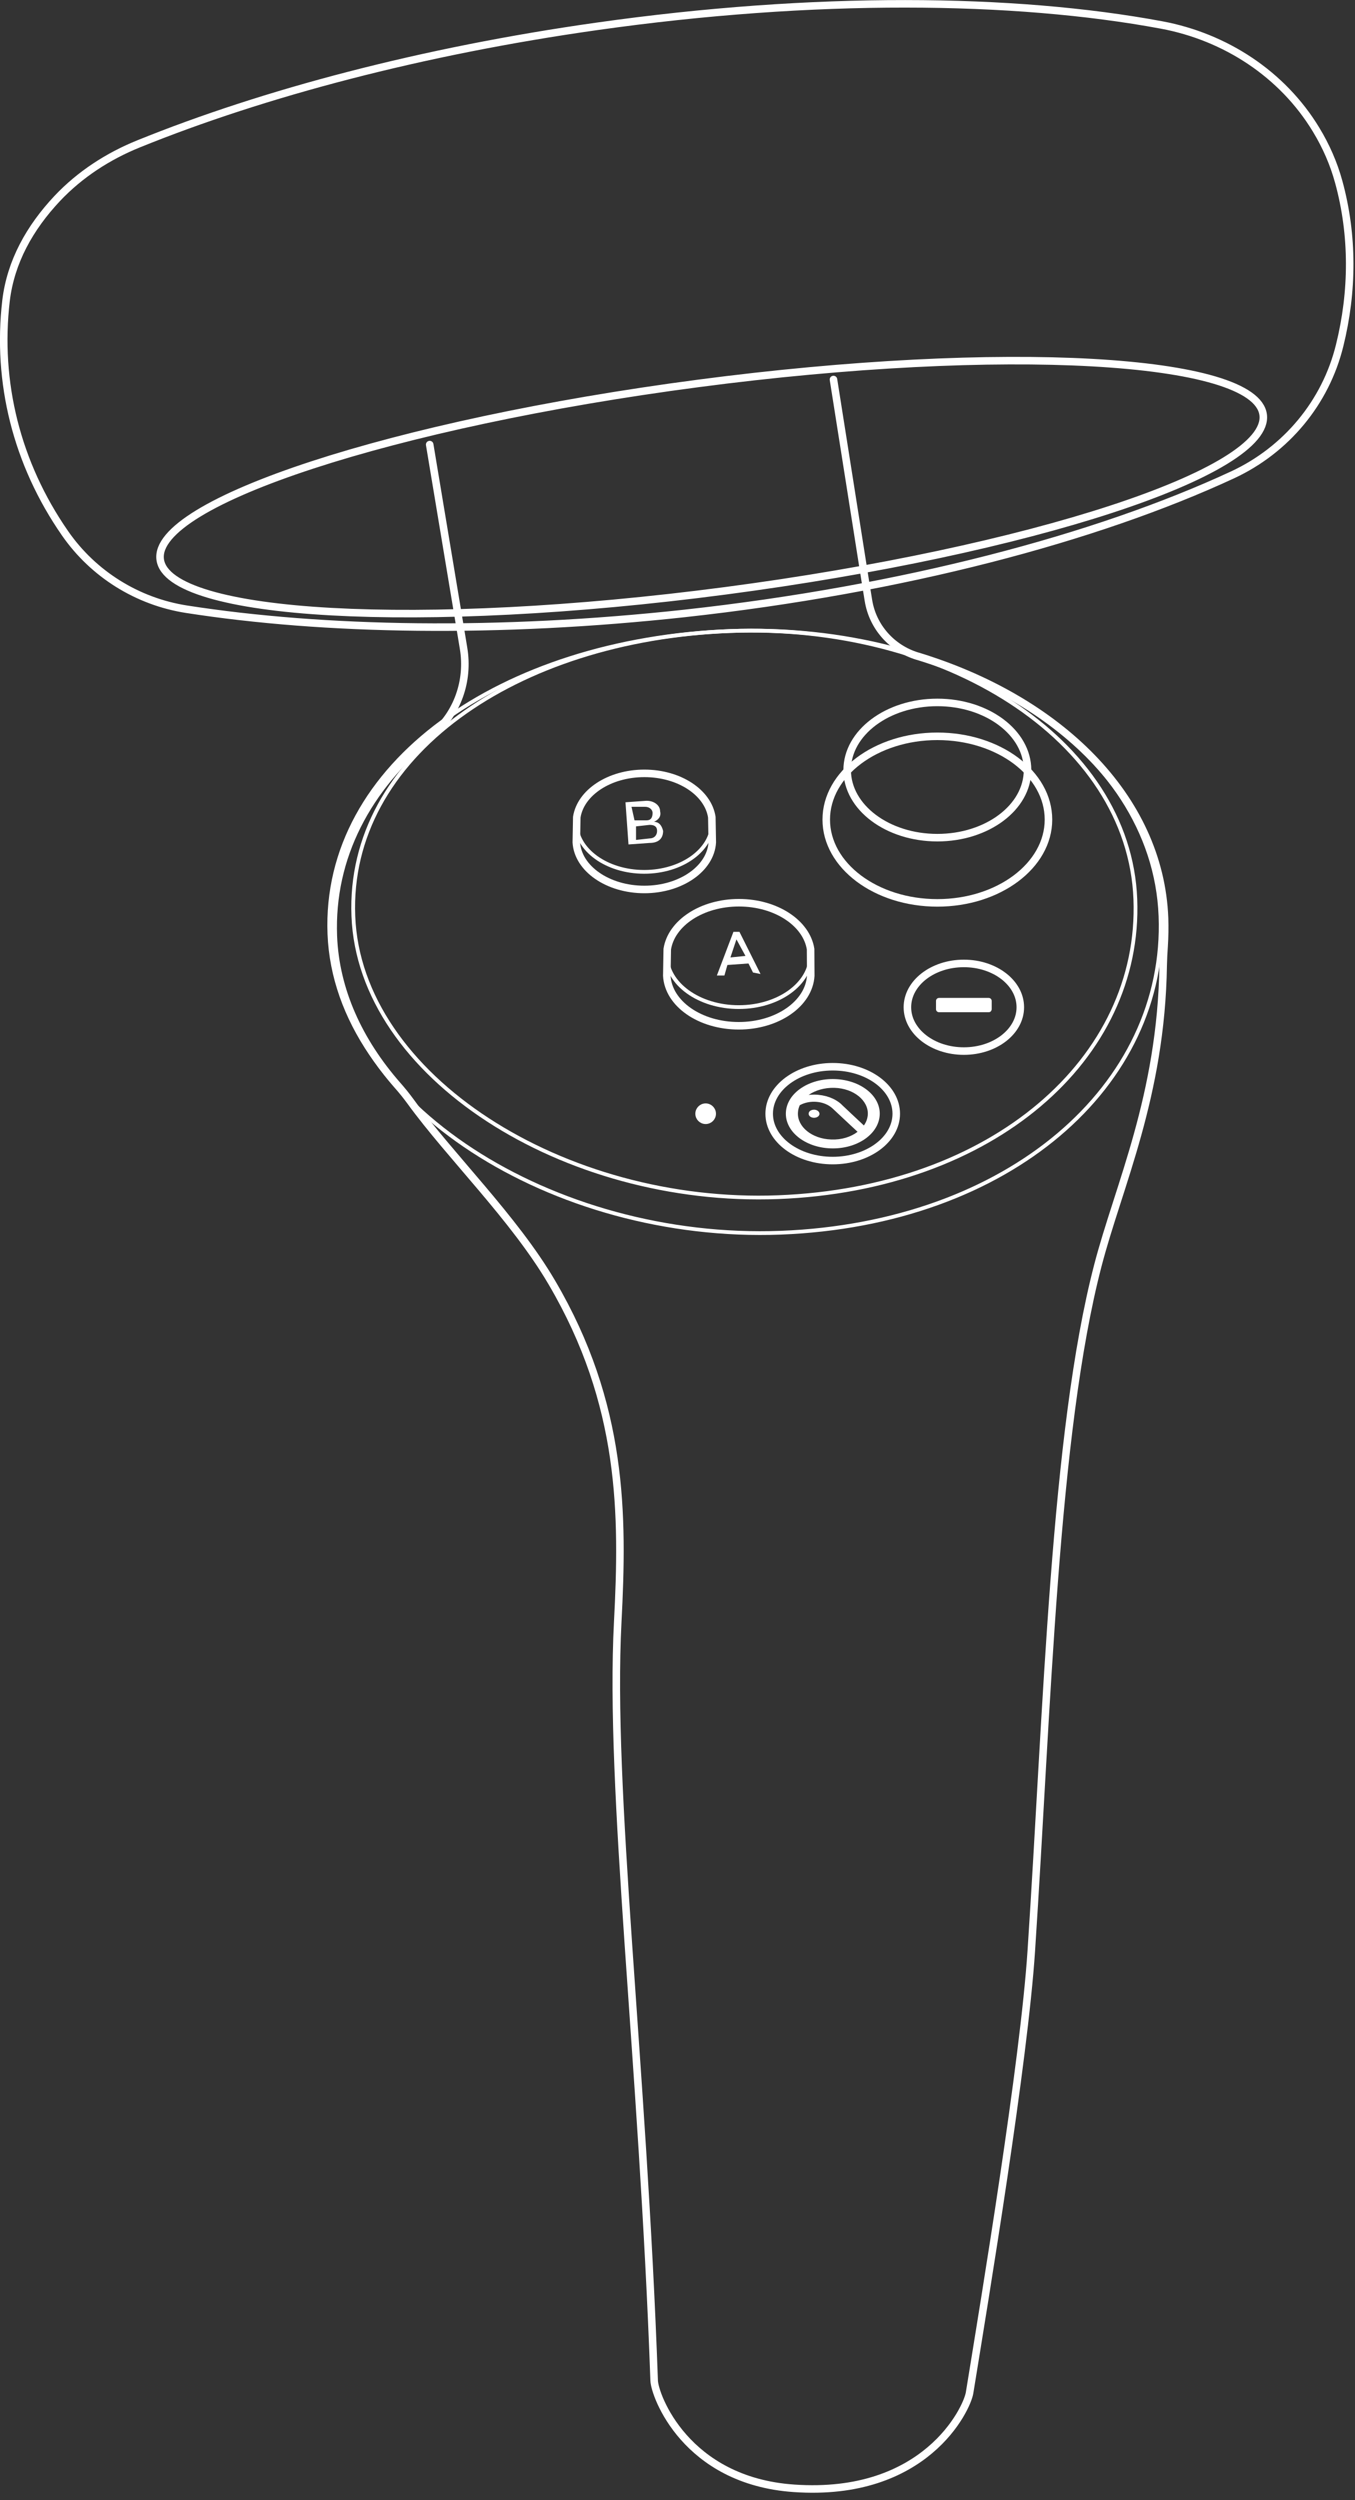 <svg width="90" height="166" viewBox="0 0 90 166" fill="none" xmlns="http://www.w3.org/2000/svg">
<rect x="0" y="0" width="90" height="166" fill="#333333" stroke="none"/>
<g clip-path="url(#clip0_6198_50860)">
<path d="M88.98 22.94C88.05 26.73 85.43 29.87 81.89 31.52C72.83 35.73 59.95 39.14 45.48 40.73C33.09 42.08 21.56 41.88 12.38 40.45C9.12 39.94 6.2 38.12 4.32 35.41C1.1 30.77 -0.23 25.37 0.4 19.97C0.71 17.38 1.97 15.13 3.8 13.18C5.31 11.58 7.18 10.37 9.21 9.55C17.53 6.18 28.05 3.39 39.65 1.75C54.05 -0.29 67.34 -0.17 77.16 1.66C81.39 2.45 85.18 4.92 87.41 8.6C88.08 9.7 88.59 10.87 88.92 12.08C89.89 15.62 89.87 19.35 88.98 22.94ZM83.9 27.54C84.4 31.34 68.4 36.57 48.17 39.23C27.94 41.89 11.14 40.95 10.64 37.15C10.14 33.35 26.14 28.12 46.37 25.46C66.6 22.8 83.41 23.74 83.9 27.54Z" stroke="white" stroke-width="0.5" stroke-miterlimit="10" stroke-linecap="round" stroke-linejoin="round"/>
<path d="M77.08 60.82C77.52 72.1 66.99 81.26 51.87 81.85C36.75 82.43 22.32 73.3 21.88 62.02C21.44 50.73 33.35 42.48 48.46 41.9C63.58 41.32 76.64 49.53 77.08 60.82Z" stroke="white" stroke-width="0.25" stroke-miterlimit="10" stroke-linecap="round" stroke-linejoin="round"/>
<path d="M55.36 25.2L57.47 38.56L57.68 39.86C57.96 41.62 59.23 43.05 60.94 43.57C60.95 43.57 60.95 43.57 60.95 43.57C70.29 46.41 77.04 52.9 77.35 60.96C77.37 61.59 77.36 62.22 77.32 62.84C77.29 63.25 77.27 63.66 77.26 64.08C77.13 72.81 74.3 78.72 72.92 84.03C70.03 95.13 69.56 113.56 68.5 129.52C68.02 136.91 65.44 152.48 64.4 158.88C64.22 159.97 61.45 165.83 52.73 165.22C45.53 164.72 43.48 159.04 43.45 158.07C42.69 136.77 40.45 118.89 41.03 107.7C41.4 100.59 41.42 93.26 36.65 85.15C34.14 80.87 29.9 76.76 27.27 73.14C27 72.77 26.71 72.41 26.4 72.06C23.84 69.14 22.28 65.76 22.14 62.16C21.94 56.89 24.42 52.29 28.67 48.82C28.68 48.81 28.69 48.8 28.7 48.8C30.38 47.41 31.15 45.2 30.79 43.05L30.51 41.35L28.54 29.52" stroke="white" stroke-width="0.5" stroke-miterlimit="10" stroke-linecap="round" stroke-linejoin="round"/>
<path d="M75.41 59.7C75.82 70.32 65.91 78.94 51.69 79.49C37.46 80.04 23.88 71.45 23.47 60.83C23.05 50.21 34.25 42.45 48.48 41.9C62.7 41.35 75 49.08 75.41 59.7Z" stroke="white" stroke-width="0.25" stroke-miterlimit="10" stroke-linecap="round" stroke-linejoin="round"/>
<path d="M47.28 54.26L47.31 55.93C47.21 57.67 45.22 59.06 42.8 59.06C40.37 59.06 38.38 57.67 38.28 55.93L38.31 54.26C38.56 52.63 40.47 51.35 42.8 51.35C45.12 51.35 47.03 52.62 47.28 54.26Z" stroke="white" stroke-width="0.5" stroke-miterlimit="10" stroke-linecap="round" stroke-linejoin="round"/>
<path d="M42.79 57.89C45.286 57.89 47.31 56.426 47.31 54.62C47.31 52.814 45.286 51.35 42.79 51.35C40.294 51.35 38.27 52.814 38.27 54.62C38.27 56.426 40.294 57.89 42.79 57.89Z" stroke="white" stroke-width="0.25" stroke-miterlimit="10" stroke-linecap="round" stroke-linejoin="round"/>
<path d="M53.85 64.79C53.74 66.64 51.64 68.11 49.07 68.11C46.49 68.11 44.39 66.64 44.29 64.79L44.32 63.02C44.59 61.29 46.61 59.94 49.08 59.94C51.54 59.94 53.57 61.29 53.84 63.02L53.85 64.79Z" stroke="white" stroke-width="0.5" stroke-miterlimit="10" stroke-linecap="round" stroke-linejoin="round"/>
<path d="M69.64 54.42C69.64 57.47 66.33 59.95 62.26 59.95C58.18 59.95 54.88 57.47 54.88 54.42C54.88 51.37 58.19 48.89 62.26 48.89C66.34 48.89 69.64 51.37 69.64 54.42Z" stroke="white" stroke-width="0.5" stroke-miterlimit="10" stroke-linecap="round" stroke-linejoin="round"/>
<path d="M62.26 55.62C65.568 55.62 68.25 53.609 68.25 51.13C68.25 48.65 65.568 46.64 62.26 46.64C58.952 46.64 56.27 48.65 56.27 51.13C56.27 53.609 58.952 55.62 62.26 55.62Z" stroke="white" stroke-width="0.5" stroke-miterlimit="10" stroke-linecap="round" stroke-linejoin="round"/>
<path d="M53.85 63.41C53.85 65.32 51.71 66.87 49.07 66.87C46.43 66.87 44.28 65.32 44.28 63.41C44.28 61.5 46.42 59.95 49.07 59.95C51.71 59.95 53.85 61.5 53.85 63.41Z" stroke="white" stroke-width="0.25" stroke-miterlimit="10" stroke-linecap="round" stroke-linejoin="round"/>
<path d="M47.43 73.95C47.43 74.26 47.18 74.51 46.87 74.51C46.56 74.51 46.31 74.26 46.31 73.95C46.31 73.64 46.56 73.39 46.87 73.39C47.18 73.39 47.43 73.64 47.43 73.95Z" fill="white"/>
<path d="M47.43 73.95C47.43 74.26 47.18 74.51 46.87 74.51C46.56 74.51 46.31 74.26 46.31 73.95C46.31 73.64 46.56 73.39 46.87 73.39C47.18 73.39 47.43 73.64 47.43 73.95Z" stroke="white" stroke-width="0.25" stroke-miterlimit="10" stroke-linecap="round" stroke-linejoin="round"/>
<path d="M43.145 55.67C43.445 55.67 43.645 55.47 43.645 55.17C43.645 54.87 43.445 54.77 43.145 54.77L42.245 54.87V55.77L43.145 55.67ZM42.145 54.47H42.945C43.245 54.47 43.345 54.27 43.345 53.97C43.345 53.77 43.145 53.57 42.845 53.57H41.945L42.145 54.47ZM43.445 54.57C43.745 54.57 43.945 54.77 44.045 55.17C44.045 55.67 43.745 55.97 43.145 55.97L41.745 56.07L41.545 53.27L42.945 53.17C43.445 53.17 43.845 53.47 43.845 53.87C43.945 54.27 43.645 54.47 43.445 54.57Z" fill="white"/>
<path d="M48.915 62.373L48.515 63.573L49.515 63.473L48.915 62.373ZM50.015 64.573L49.715 63.973L48.315 64.073L48.115 64.773H47.615L48.715 61.873H49.115L50.515 64.673L50.015 64.573Z" fill="white"/>
<path d="M67.77 66.88C67.77 68.49 66.09 69.79 64.02 69.79C61.95 69.79 60.27 68.49 60.27 66.88C60.27 65.27 61.95 63.97 64.02 63.97C66.09 63.97 67.77 65.27 67.77 66.88Z" stroke="white" stroke-width="0.5" stroke-miterlimit="10" stroke-linecap="round" stroke-linejoin="round"/>
<path d="M65.67 67.21H62.37C62.26 67.21 62.17 67.12 62.17 67.01V66.46C62.17 66.35 62.26 66.26 62.37 66.26H65.67C65.78 66.26 65.87 66.35 65.87 66.46V67.01C65.86 67.13 65.78 67.21 65.67 67.21Z" fill="white"/>
<path d="M54.08 73.68C53.94 73.68 53.82 73.73 53.76 73.81C53.73 73.85 53.71 73.9 53.71 73.95C53.71 74.1 53.87 74.22 54.07 74.22C54.2 74.22 54.32 74.17 54.38 74.09C54.41 74.05 54.43 74.01 54.43 73.96C54.43 73.81 54.28 73.69 54.08 73.68Z" fill="white"/>
<path d="M55.21 75.66C53.93 75.62 52.94 74.81 53 73.87C53.01 73.7 53.05 73.54 53.12 73.39C53.13 73.38 53.13 73.38 53.13 73.38C53.81 73.01 54.77 73.1 55.3 73.6L56.38 74.61L56.96 75.15C56.52 75.49 55.89 75.69 55.21 75.66ZM55.43 72.23C56.71 72.27 57.7 73.08 57.64 74.02C57.62 74.28 57.53 74.52 57.38 74.73C56.92 74.3 56.17 73.6 55.93 73.37C55.91 73.35 55.89 73.33 55.88 73.32L55.87 73.31C55.45 72.93 54.81 72.69 54.09 72.68C54.08 72.68 54.08 72.68 54.07 72.68C53.95 72.68 53.83 72.69 53.71 72.7C54.15 72.4 54.76 72.21 55.43 72.23ZM55.46 71.65C53.74 71.59 52.28 72.57 52.2 73.84C52.12 75.11 53.45 76.19 55.17 76.25C56.89 76.31 58.35 75.33 58.43 74.05C58.51 72.78 57.18 71.71 55.46 71.65Z" fill="white"/>
<path d="M59.53 73.95C59.53 75.67 57.64 77.06 55.31 77.06C52.98 77.06 51.09 75.67 51.09 73.95C51.09 72.23 52.98 70.83 55.31 70.83C57.65 70.83 59.53 72.23 59.53 73.95Z" stroke="white" stroke-width="0.5" stroke-miterlimit="10"/>
</g>
<defs>
<clipPath id="clip0_6198_50860">
<rect width="89.9" height="165.51" fill="white"/>
</clipPath>
</defs>
</svg>
